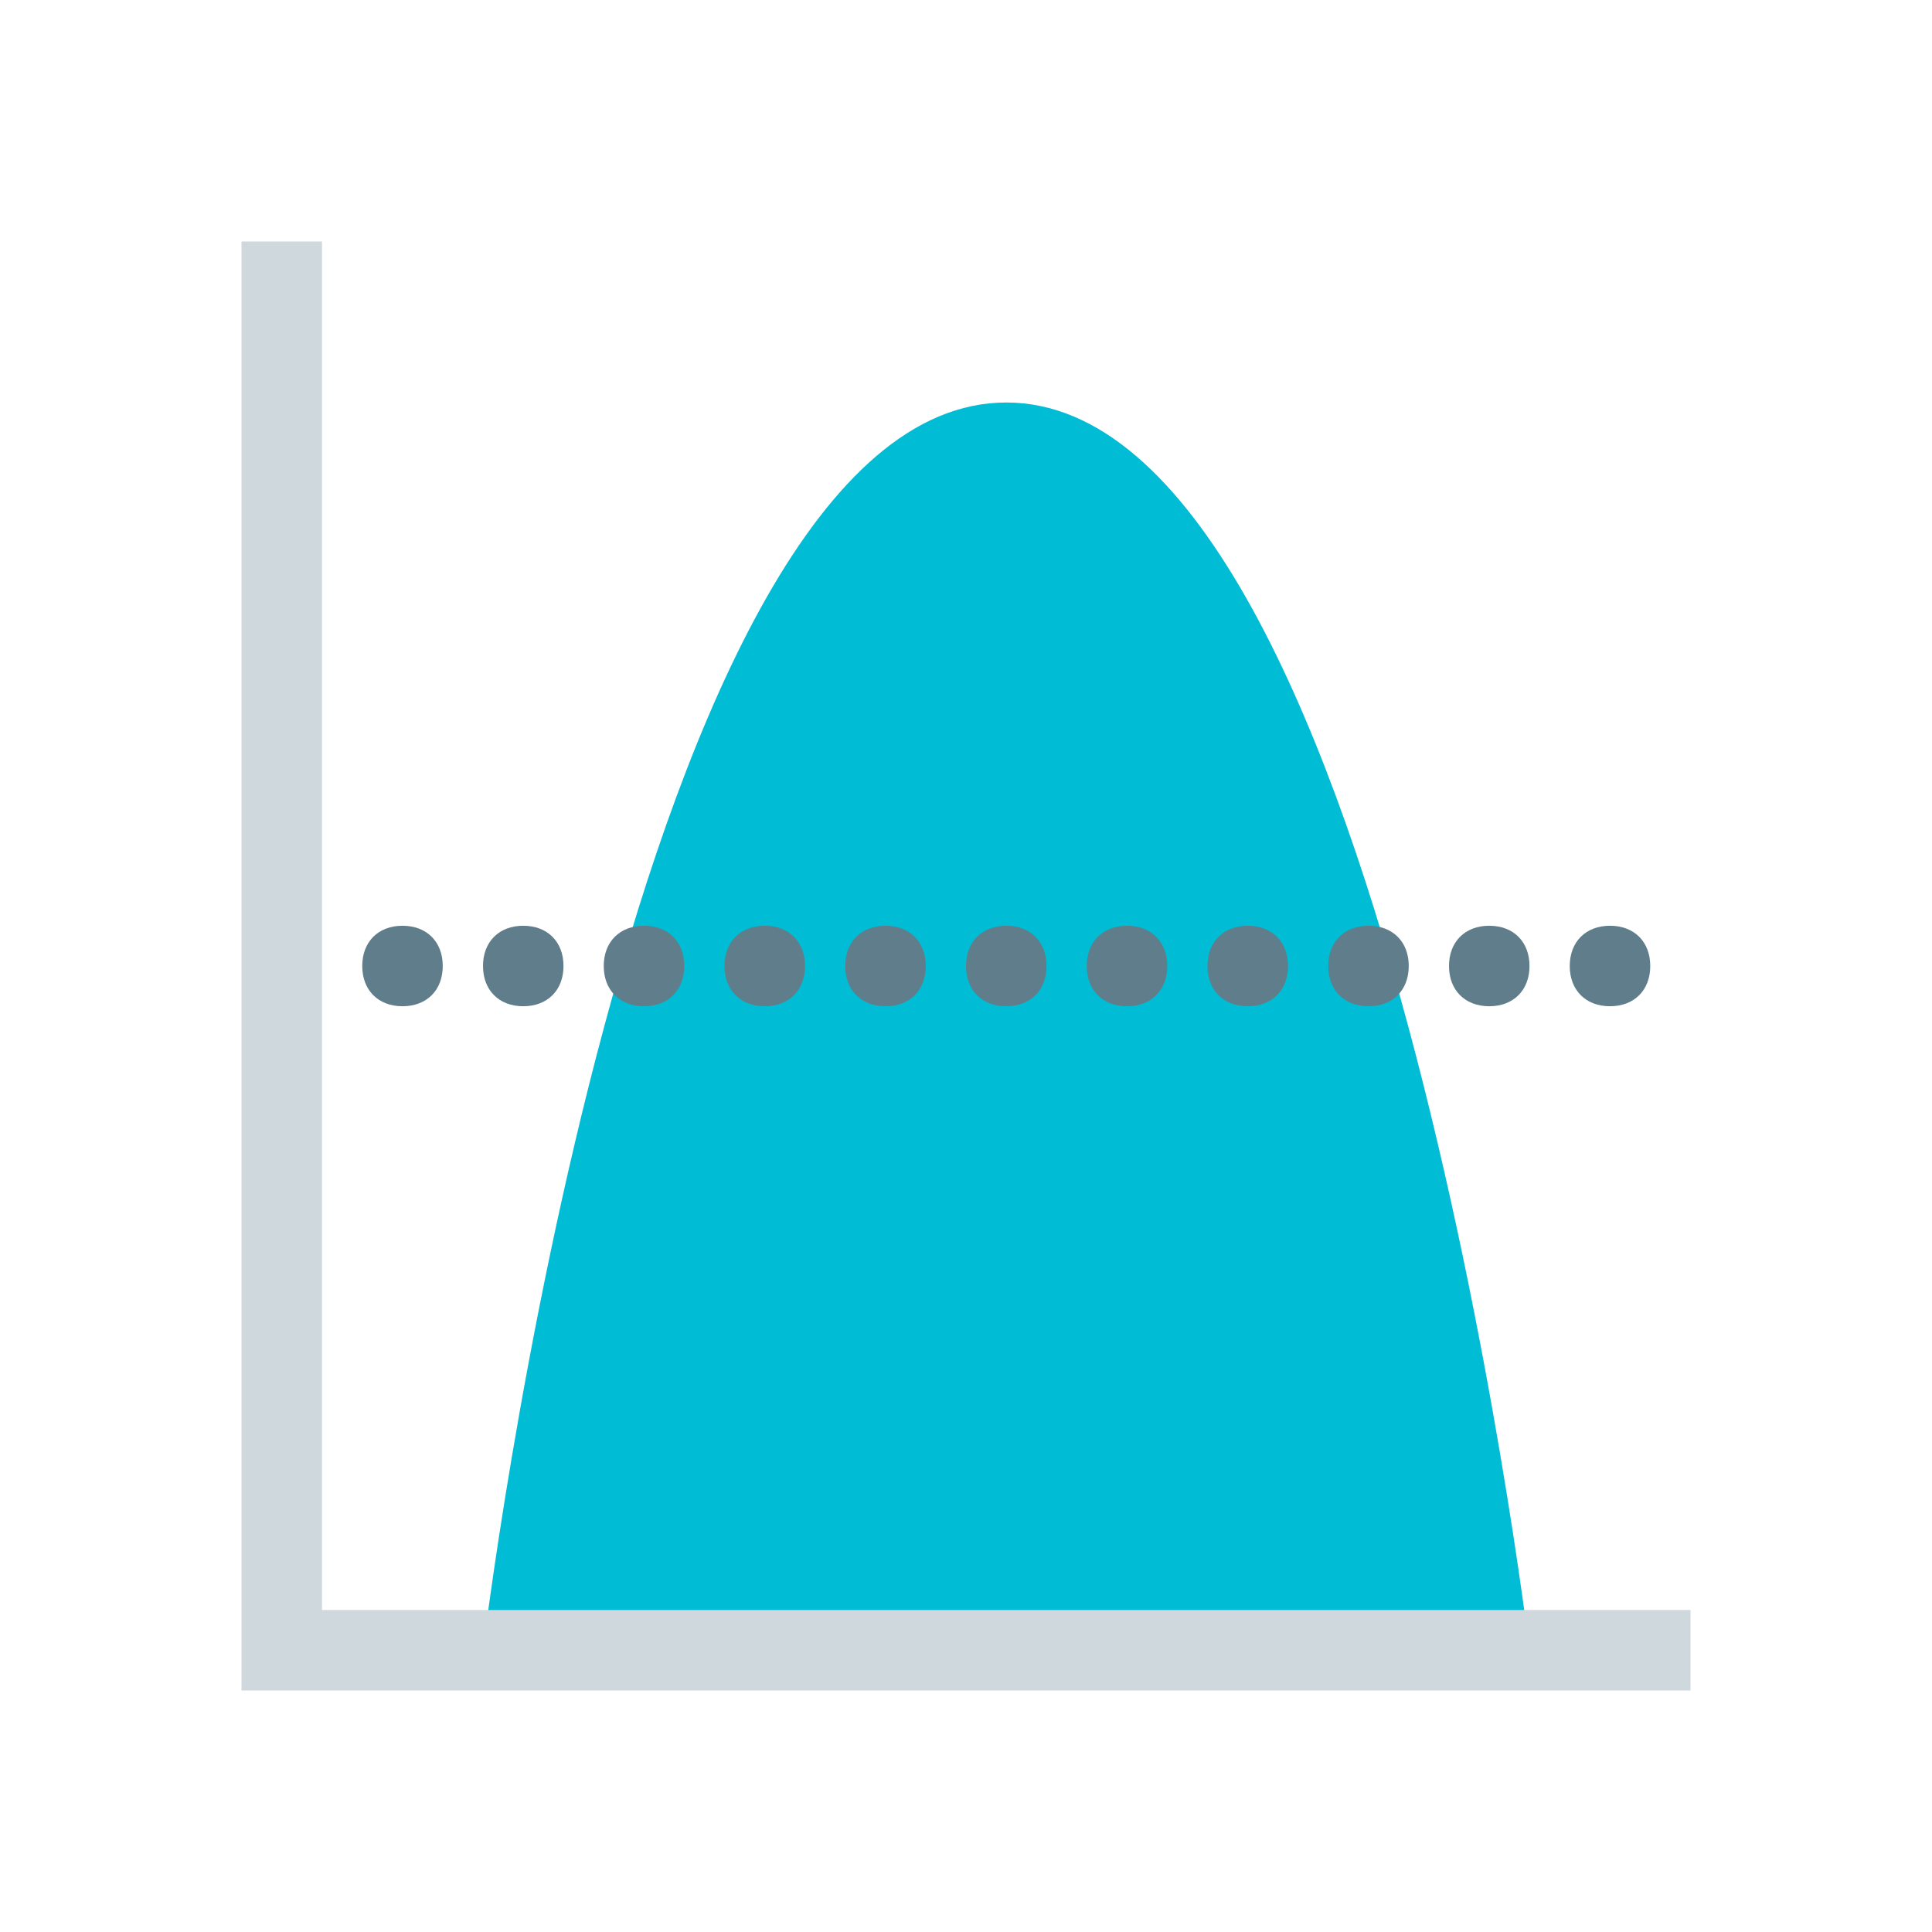 <svg xmlns="http://www.w3.org/2000/svg" width="48" height="48"><path d="M12 41s3.7-31 13-31 13 31 13 31" fill="#00bcd4"/><path d="M8 40V6H6v36h36v-2zm0 0" fill="#cfd8dc"/><path d="M40 23c.602 0 1 .398 1 1s-.398 1-1 1-1-.398-1-1 .398-1 1-1m-3 0c-.602 0-1 .398-1 1s.398 1 1 1 1-.398 1-1-.398-1-1-1m-3 0c-.602 0-1 .398-1 1s.398 1 1 1 1-.398 1-1-.398-1-1-1m-12 0c-.602 0-1 .398-1 1s.398 1 1 1 1-.398 1-1-.398-1-1-1m-3 0c-.602 0-1 .398-1 1s.398 1 1 1 1-.398 1-1-.398-1-1-1m-3 0c-.602 0-1 .398-1 1s.398 1 1 1 1-.398 1-1-.398-1-1-1m-3 0c-.602 0-1 .398-1 1s.398 1 1 1 1-.398 1-1-.398-1-1-1m-3 0c-.602 0-1 .398-1 1s.398 1 1 1 1-.398 1-1-.398-1-1-1m21 0c-.602 0-1 .398-1 1s.398 1 1 1 1-.398 1-1-.398-1-1-1m-3 0c-.602 0-1 .398-1 1s.398 1 1 1 1-.398 1-1-.398-1-1-1m-3 0c-.602 0-1 .398-1 1s.398 1 1 1 1-.398 1-1-.398-1-1-1" fill="#607d8b"/></svg>